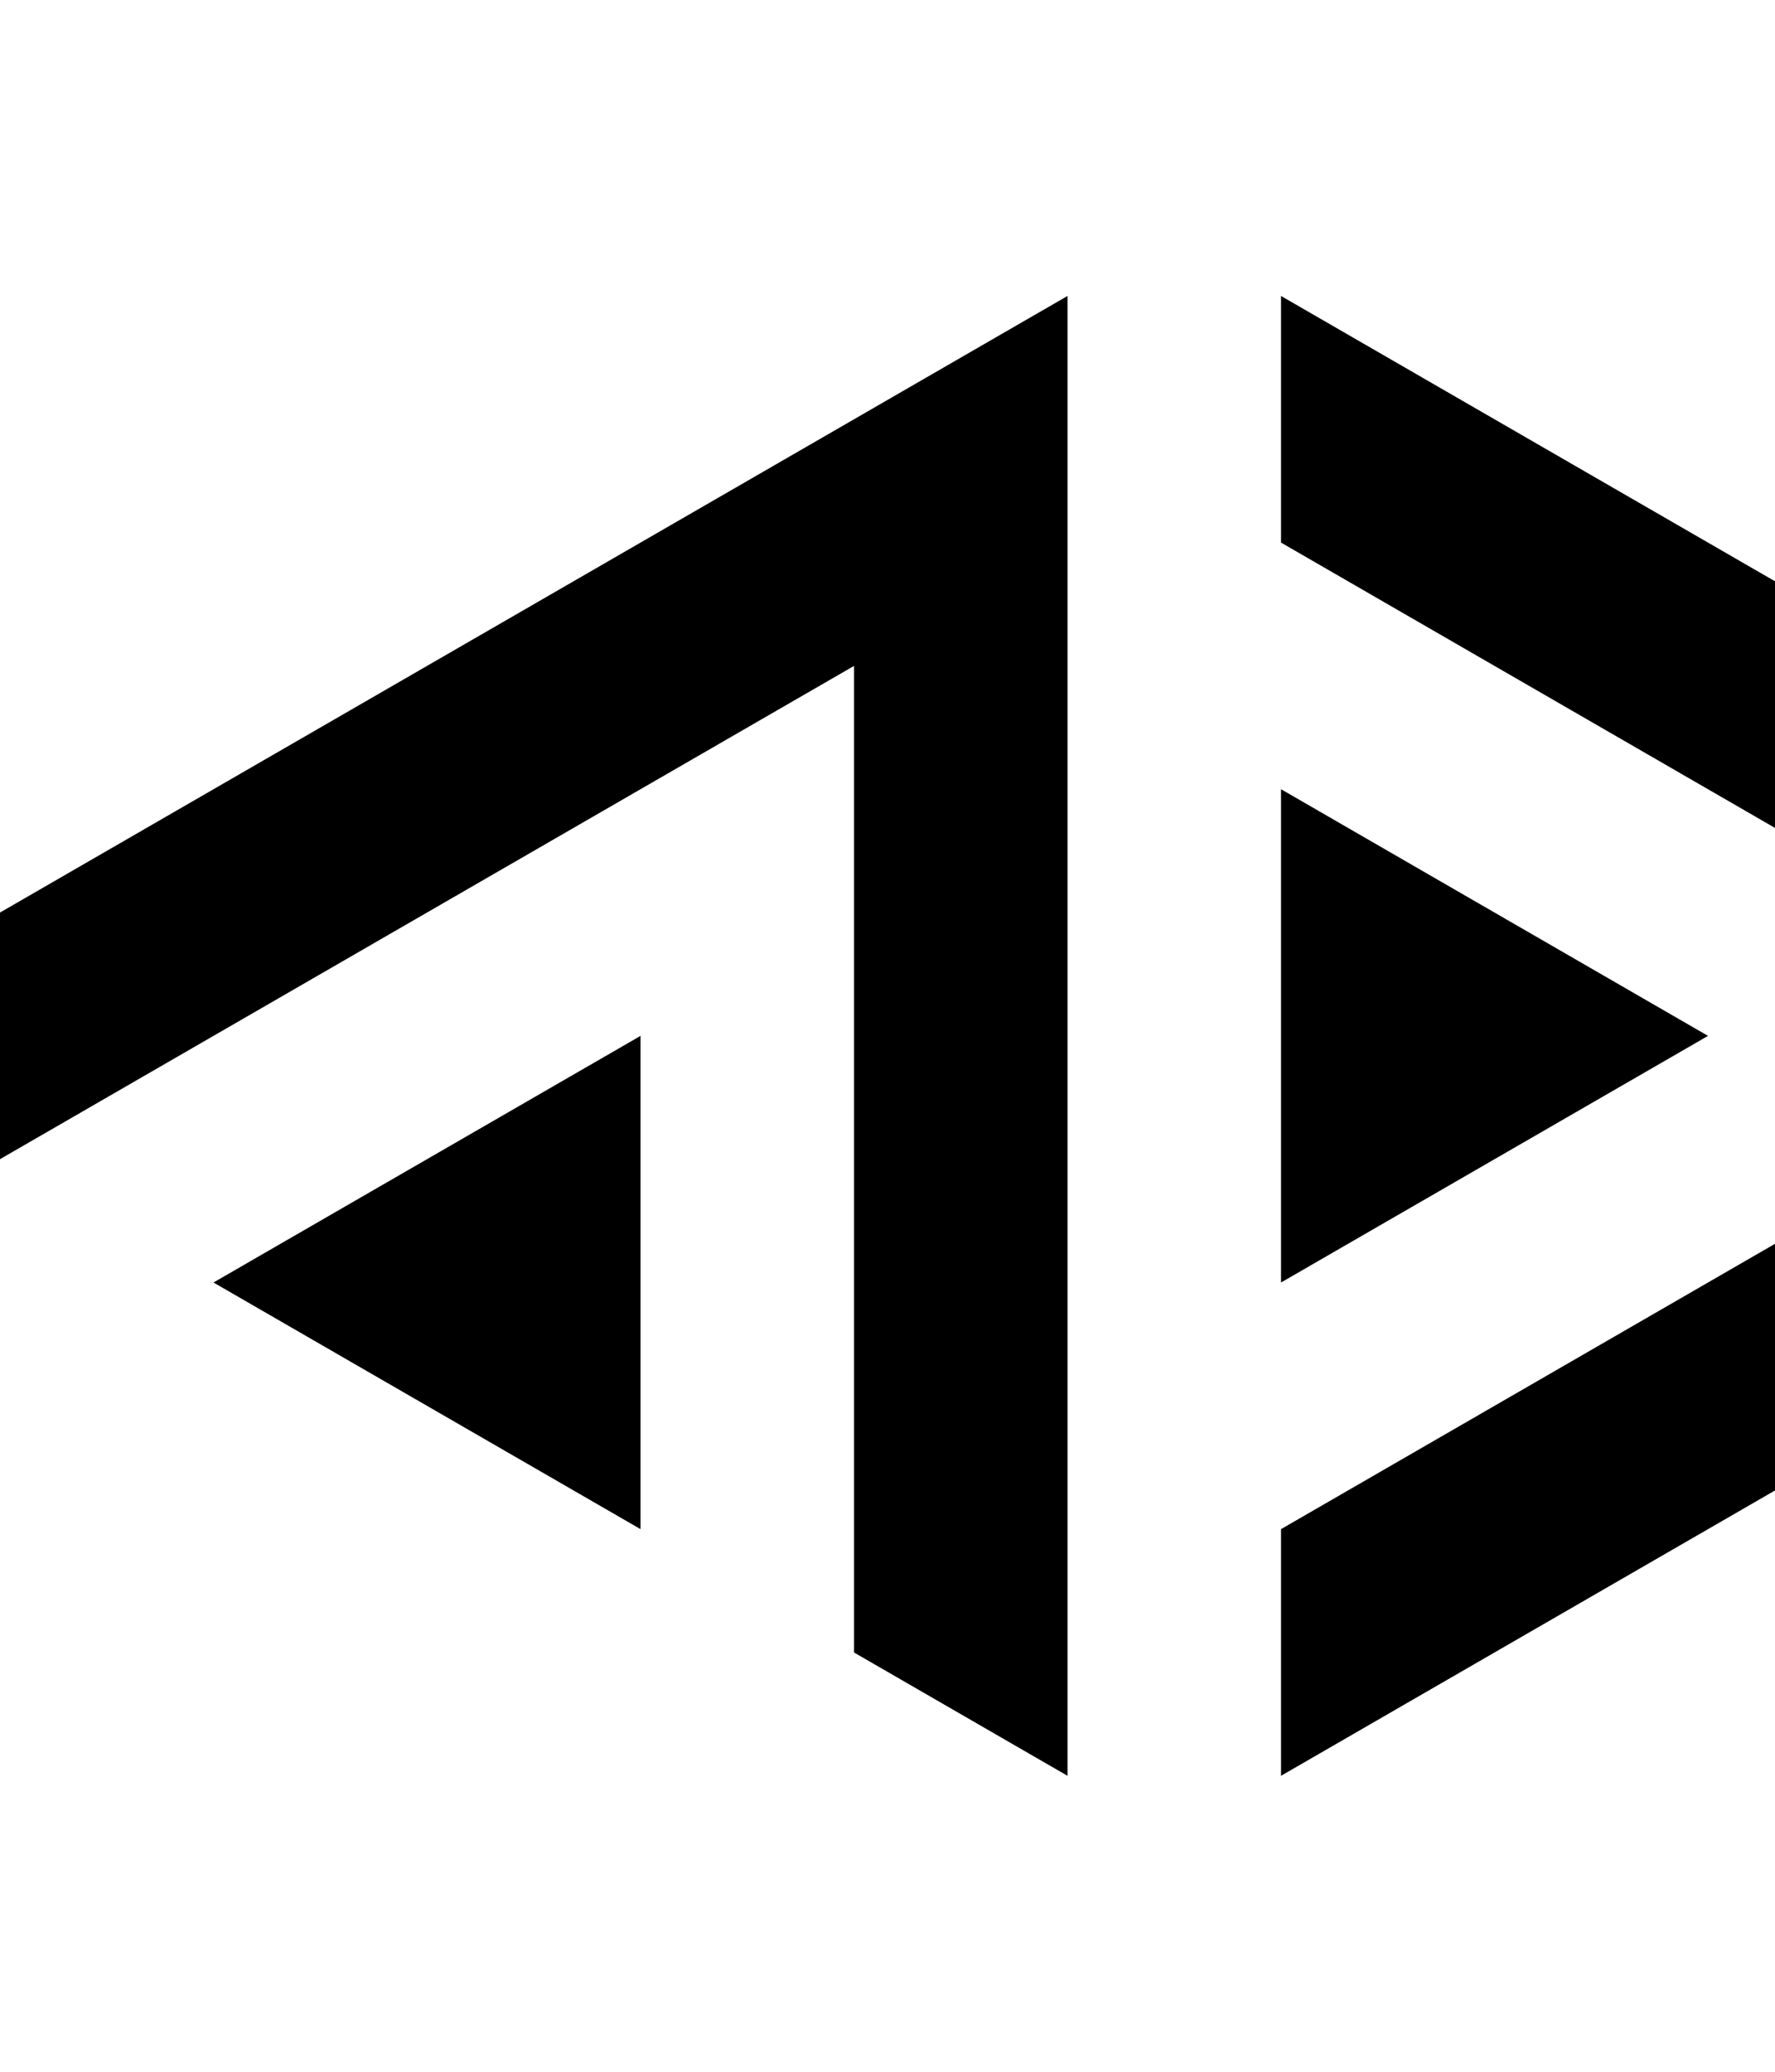 <svg xmlns="http://www.w3.org/2000/svg" width="1536" height="1792">
    <path fill-rule="evenodd" d="M923.767 256 0 789.321v213.321L738.999 576v853.321L923.767 1536zm184.768 0v213.321L1847.533 896l-738.998 426.642V1536l923.766-533.358v-213.32zm0 426.642v426.68L1478.034 896zM554.267 896l-369.536 213.321 369.536 213.321z"/>
</svg>

